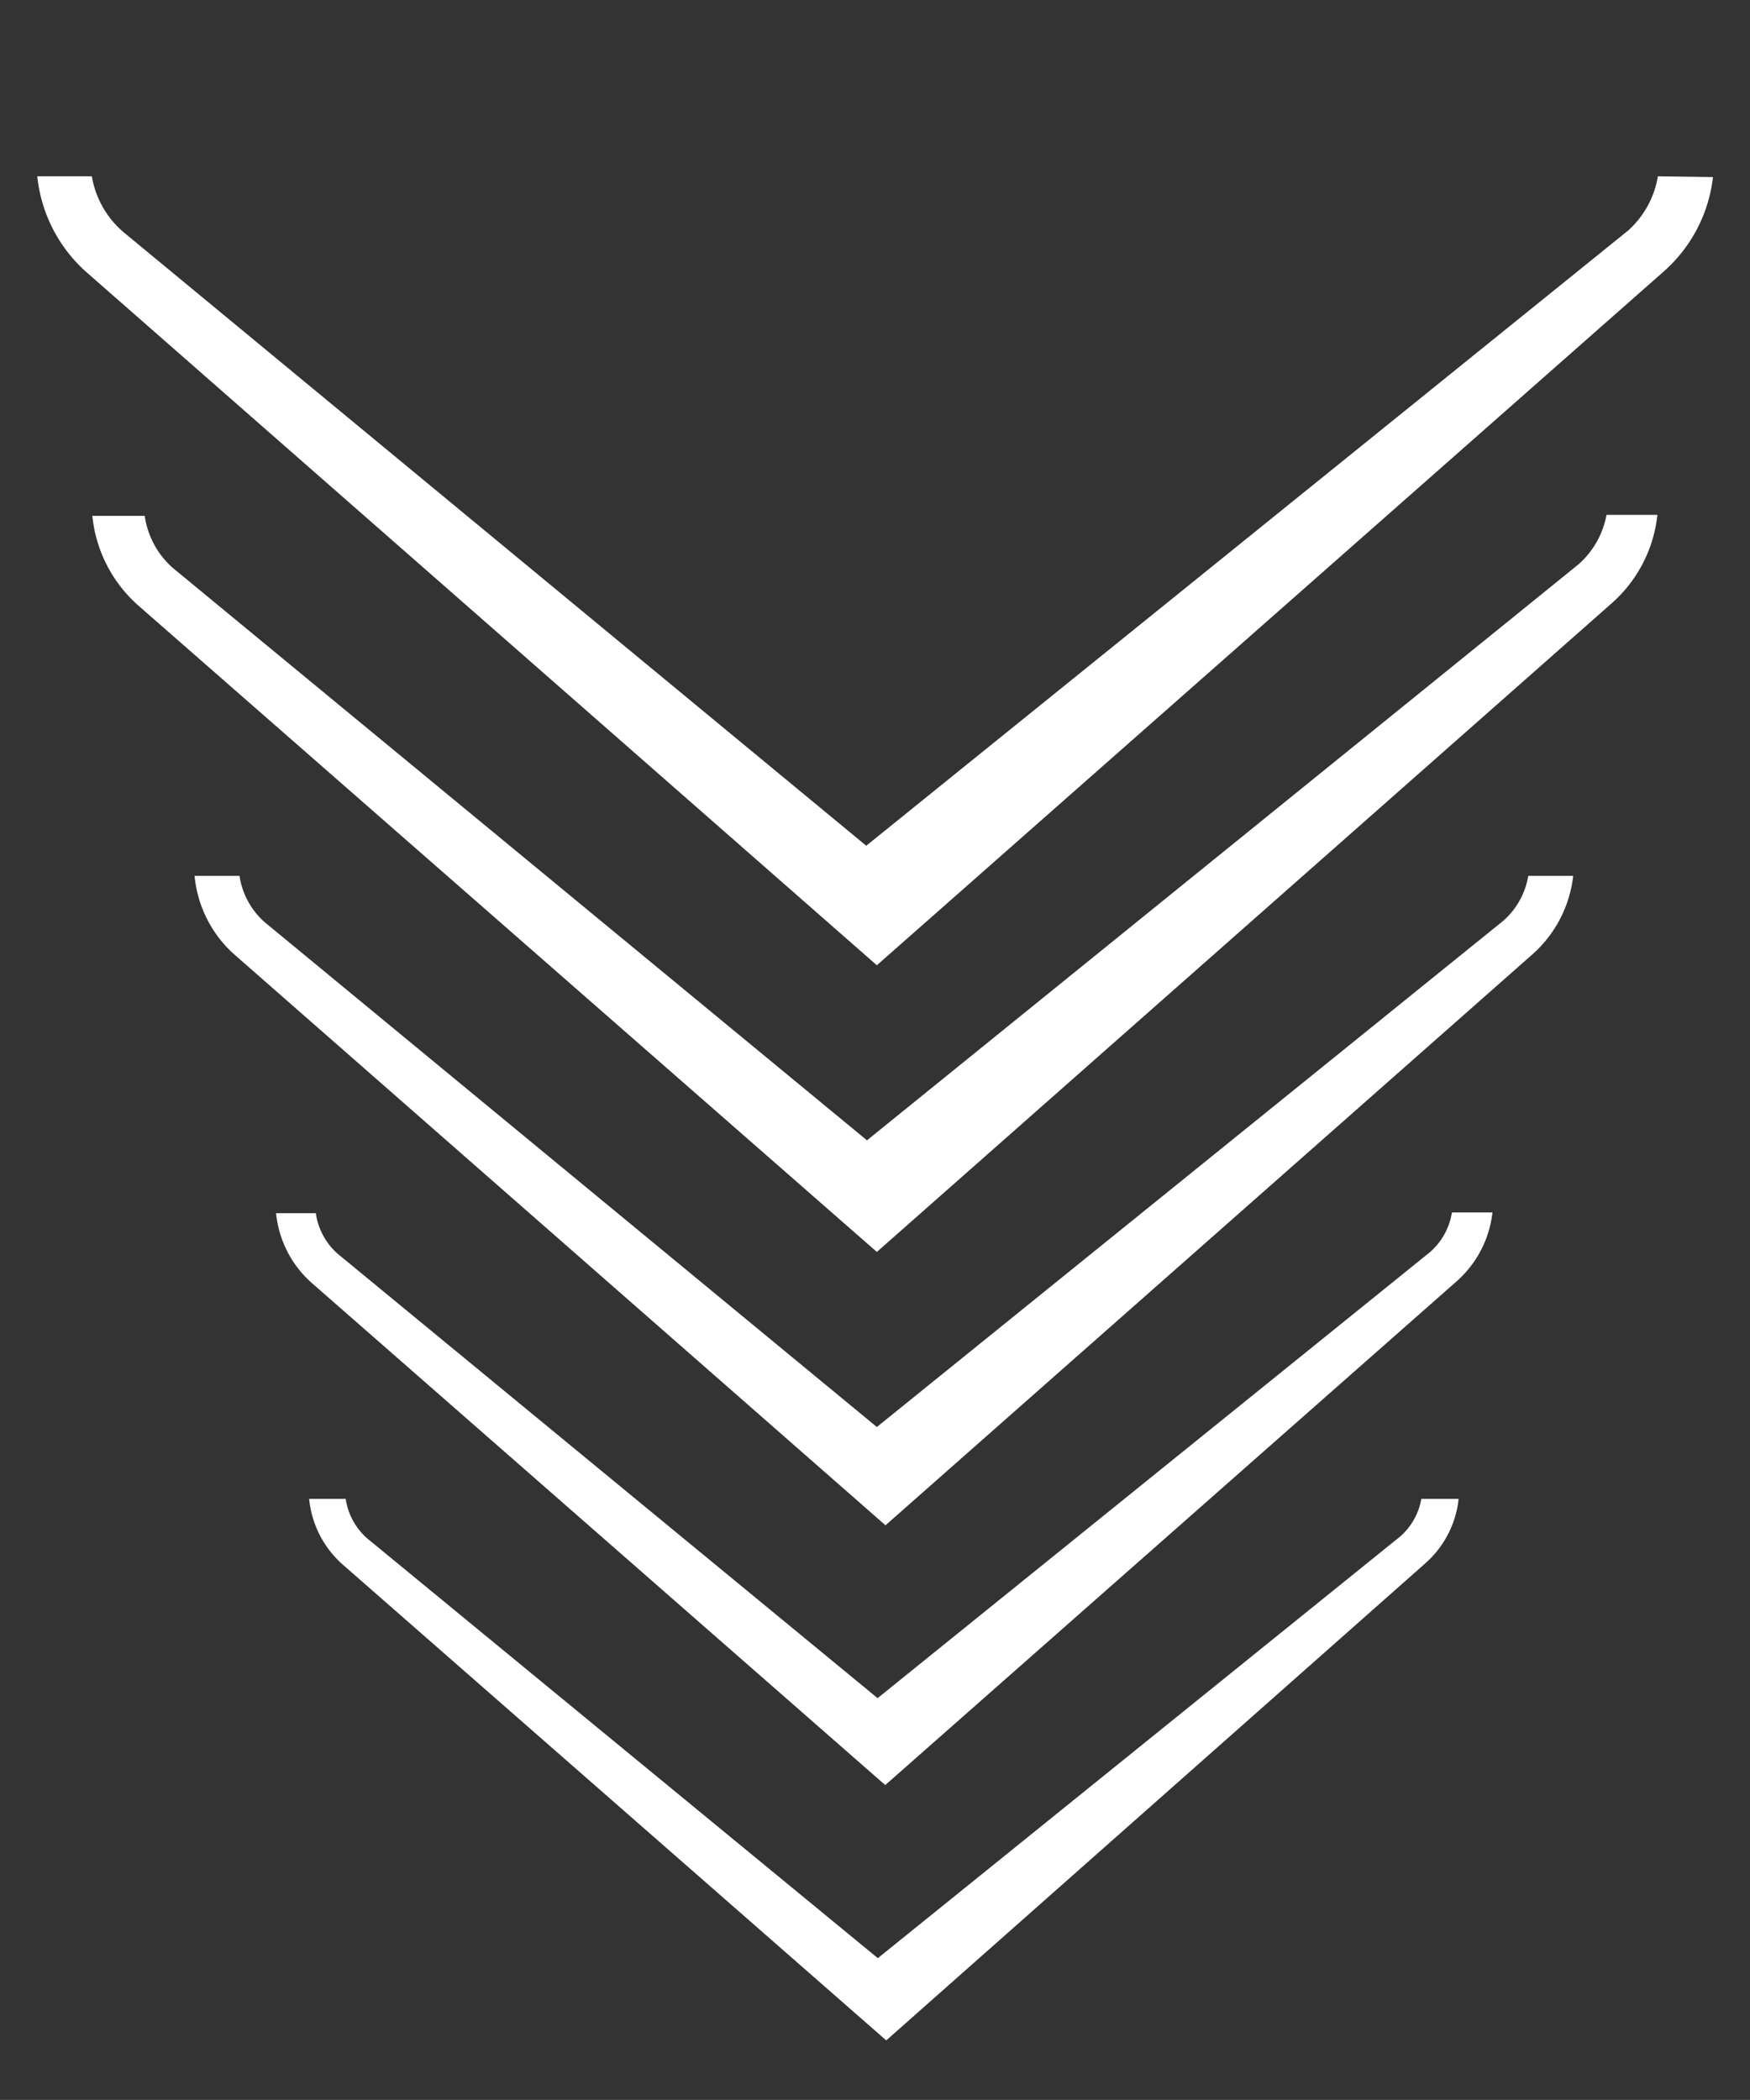 <svg xmlns="http://www.w3.org/2000/svg" viewBox="0 0 70.87 85.04"><rect x="0" y="0" width="70.87" height="85.04" fill="#333333" stroke="none"/><defs><style>.cls-1{fill:#fff;}</style></defs><g id="pilhvid"><path class="cls-1" d="M57.56,60.7a2.63,2.63,0,0,1-.84,1.51L35.55,79.3l-20.68-17A2.65,2.65,0,0,1,14,60.7H12.52a4.07,4.07,0,0,0,1.37,2.67l22,19.26L57.71,63.32a4.05,4.05,0,0,0,1.36-2.62Z"/><path class="cls-1" d="M58.8,49.1a2.7,2.7,0,0,1-.88,1.6L35.54,68.77l-21.87-18a2.69,2.69,0,0,1-.88-1.64H11.18a4.34,4.34,0,0,0,1.45,2.83L35.85,72.29,59,51.88a4.37,4.37,0,0,0,1.44-2.78Z"/><path class="cls-1" d="M61.89,35.47a3.11,3.11,0,0,1-1,1.81L35.51,57.79,10.7,37.33a3.12,3.12,0,0,1-1-1.86H7.88a4.87,4.87,0,0,0,1.64,3.21L35.86,61.77,62.08,38.63a5,5,0,0,0,1.63-3.16Z"/><path class="cls-1" d="M65.06,20.85a3.53,3.53,0,0,1-1.13,2L35.11,46.18,7,23a3.46,3.46,0,0,1-1.14-2.11H3.74a5.58,5.58,0,0,0,1.87,3.64L35.51,50.7,65.27,24.43a5.55,5.55,0,0,0,1.85-3.58Z"/><path class="cls-1" d="M67.14,7.14a3.78,3.78,0,0,1-1.21,2.2L35.08,34.25,5,9.4A3.79,3.79,0,0,1,3.72,7.14H1.51a6,6,0,0,0,2,3.89l32,28.06L67.37,11a6,6,0,0,0,2-3.83Z"/></g></svg>
